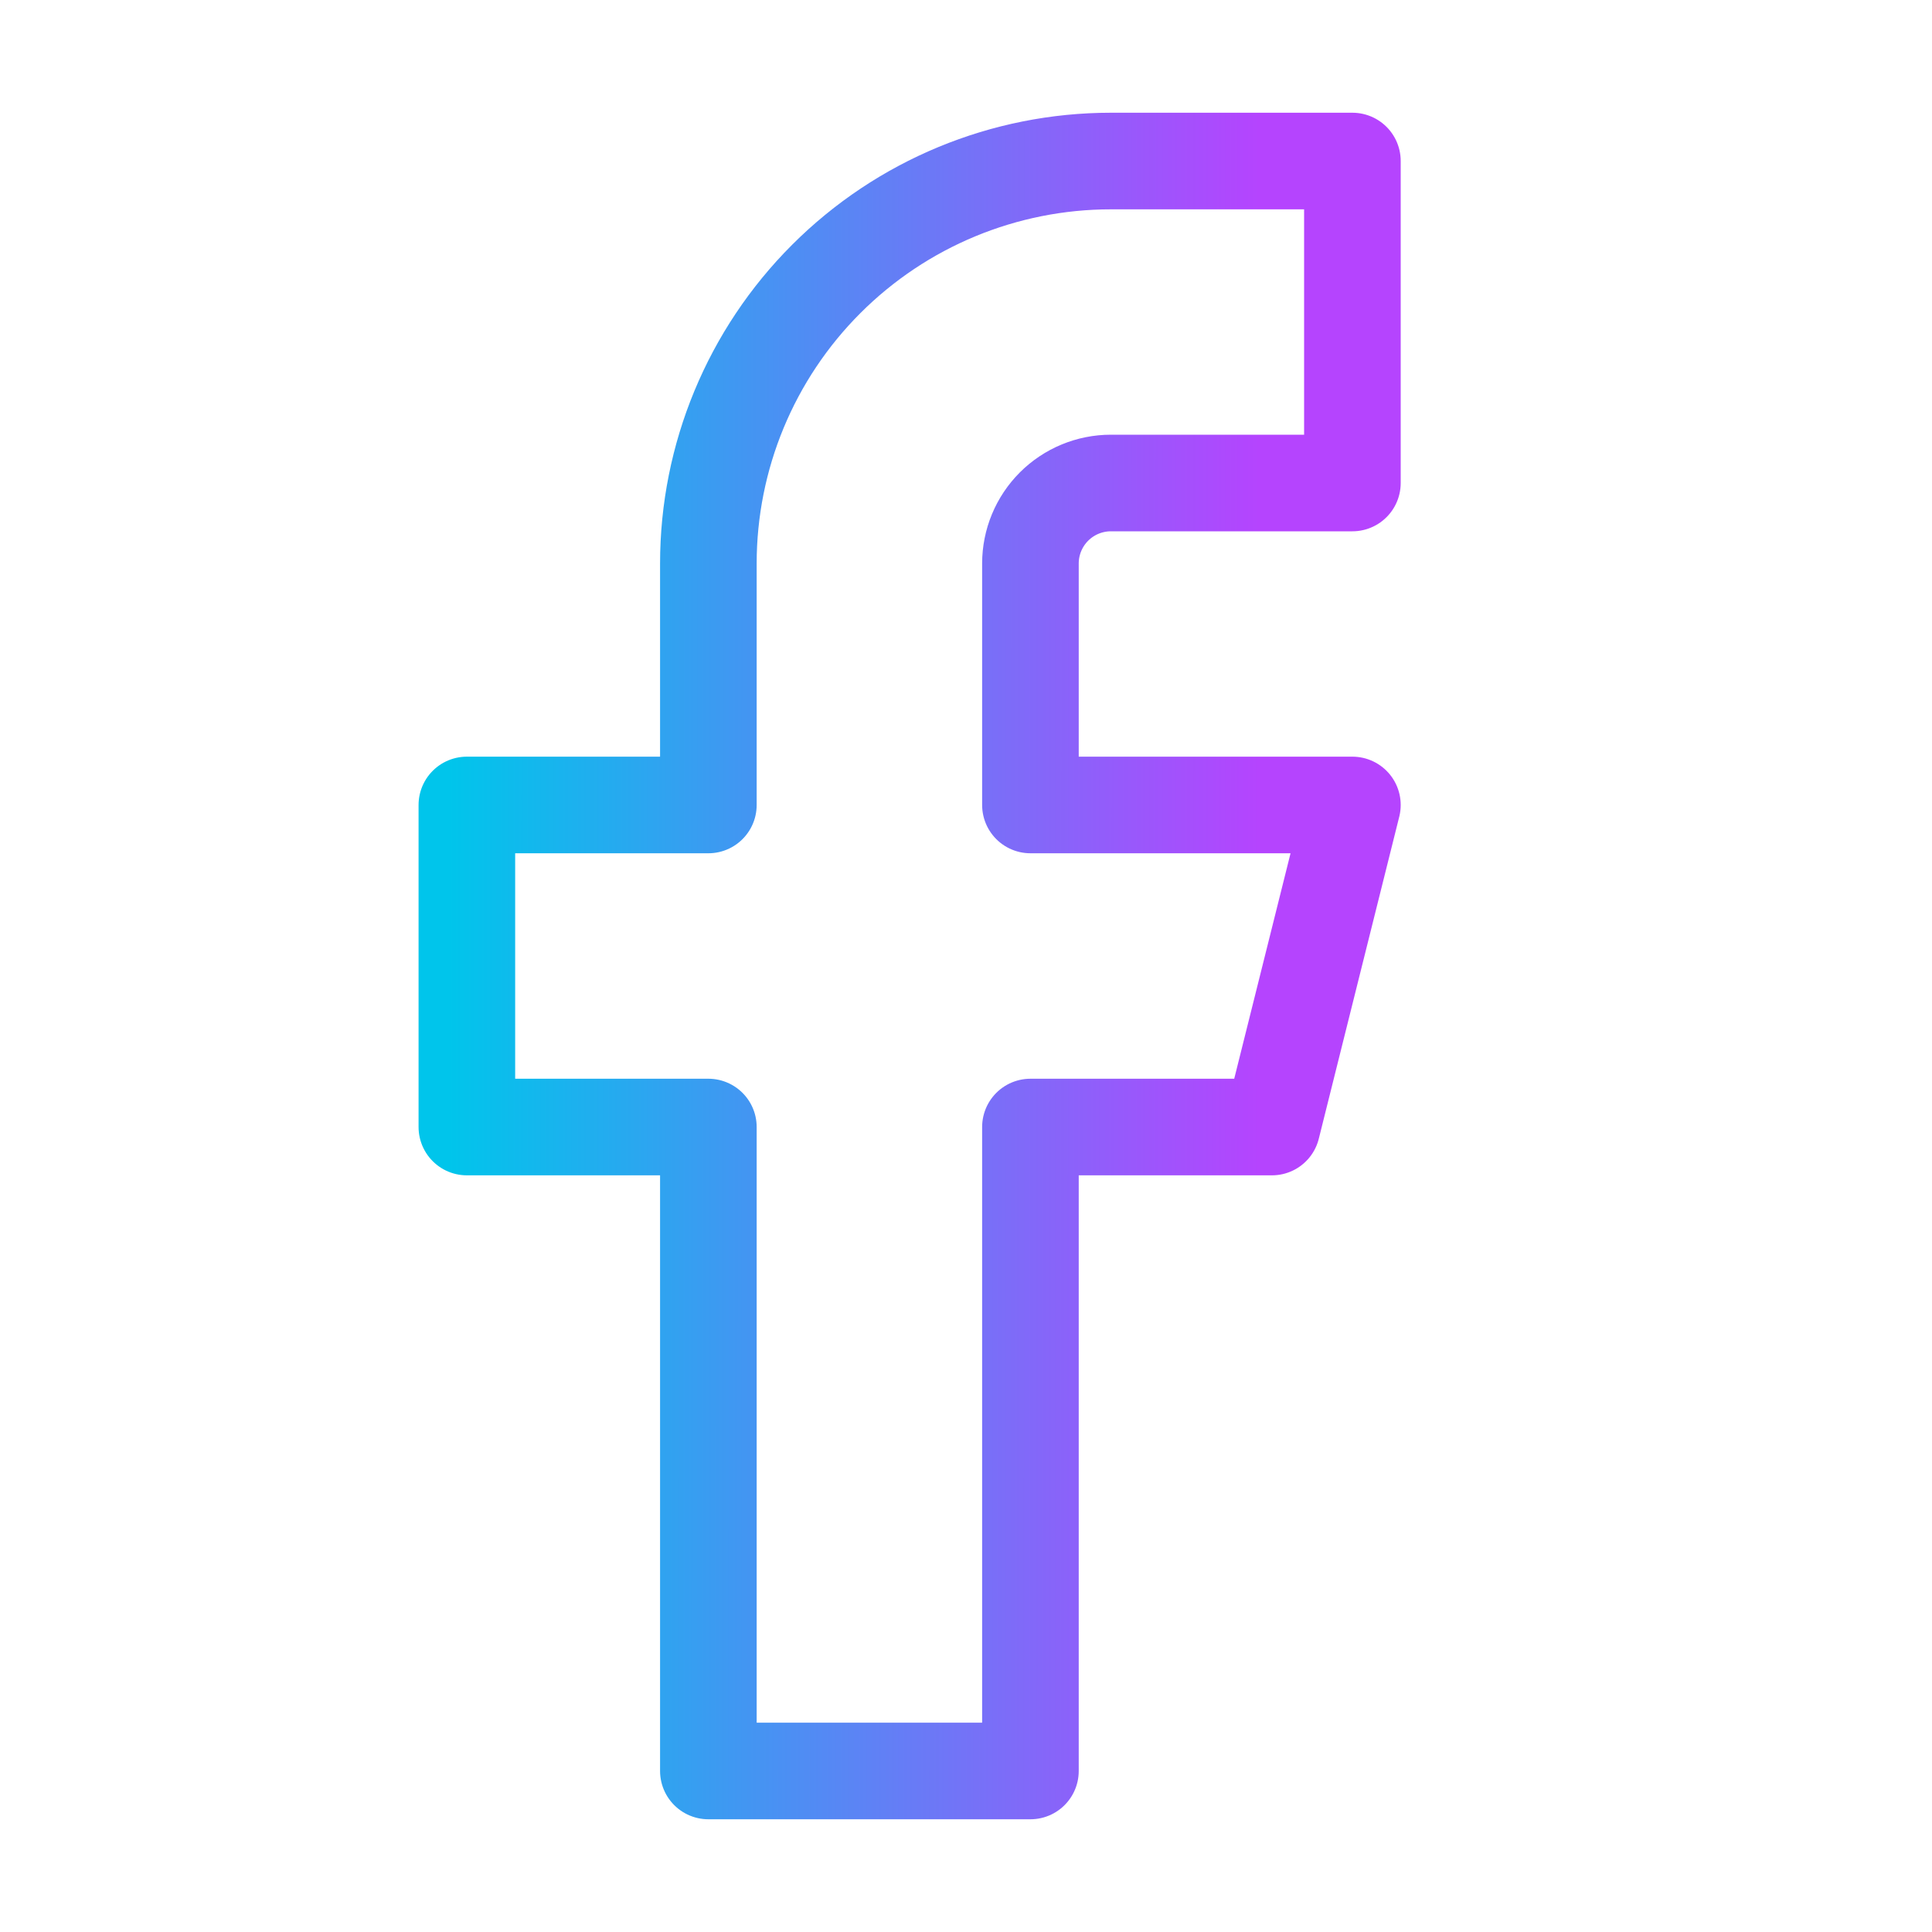 <svg width="20" height="20" viewBox="0 0 20 20" fill="none" xmlns="http://www.w3.org/2000/svg">
<path d="M14 1.667H11.5C10.395 1.667 9.335 2.106 8.554 2.887C7.772 3.668 7.333 4.728 7.333 5.833V8.333H4.833V11.667H7.333V18.333H10.667V11.667H13.167L14 8.333H10.667V5.833C10.667 5.612 10.755 5.4 10.911 5.244C11.067 5.088 11.279 5 11.5 5H14V1.667Z" stroke="url(#paint0_linear_2680_41)" stroke-linecap="round" stroke-linejoin="round"/>
<defs>
<linearGradient id="paint0_linear_2680_41" x1="4.651" y1="7.685" x2="13.034" y2="7.687" gradientUnits="userSpaceOnUse">
<stop stop-color="#00C5EB"/>
<stop offset="1" stop-color="#B544FE"/>
</linearGradient>
</defs>
</svg>
